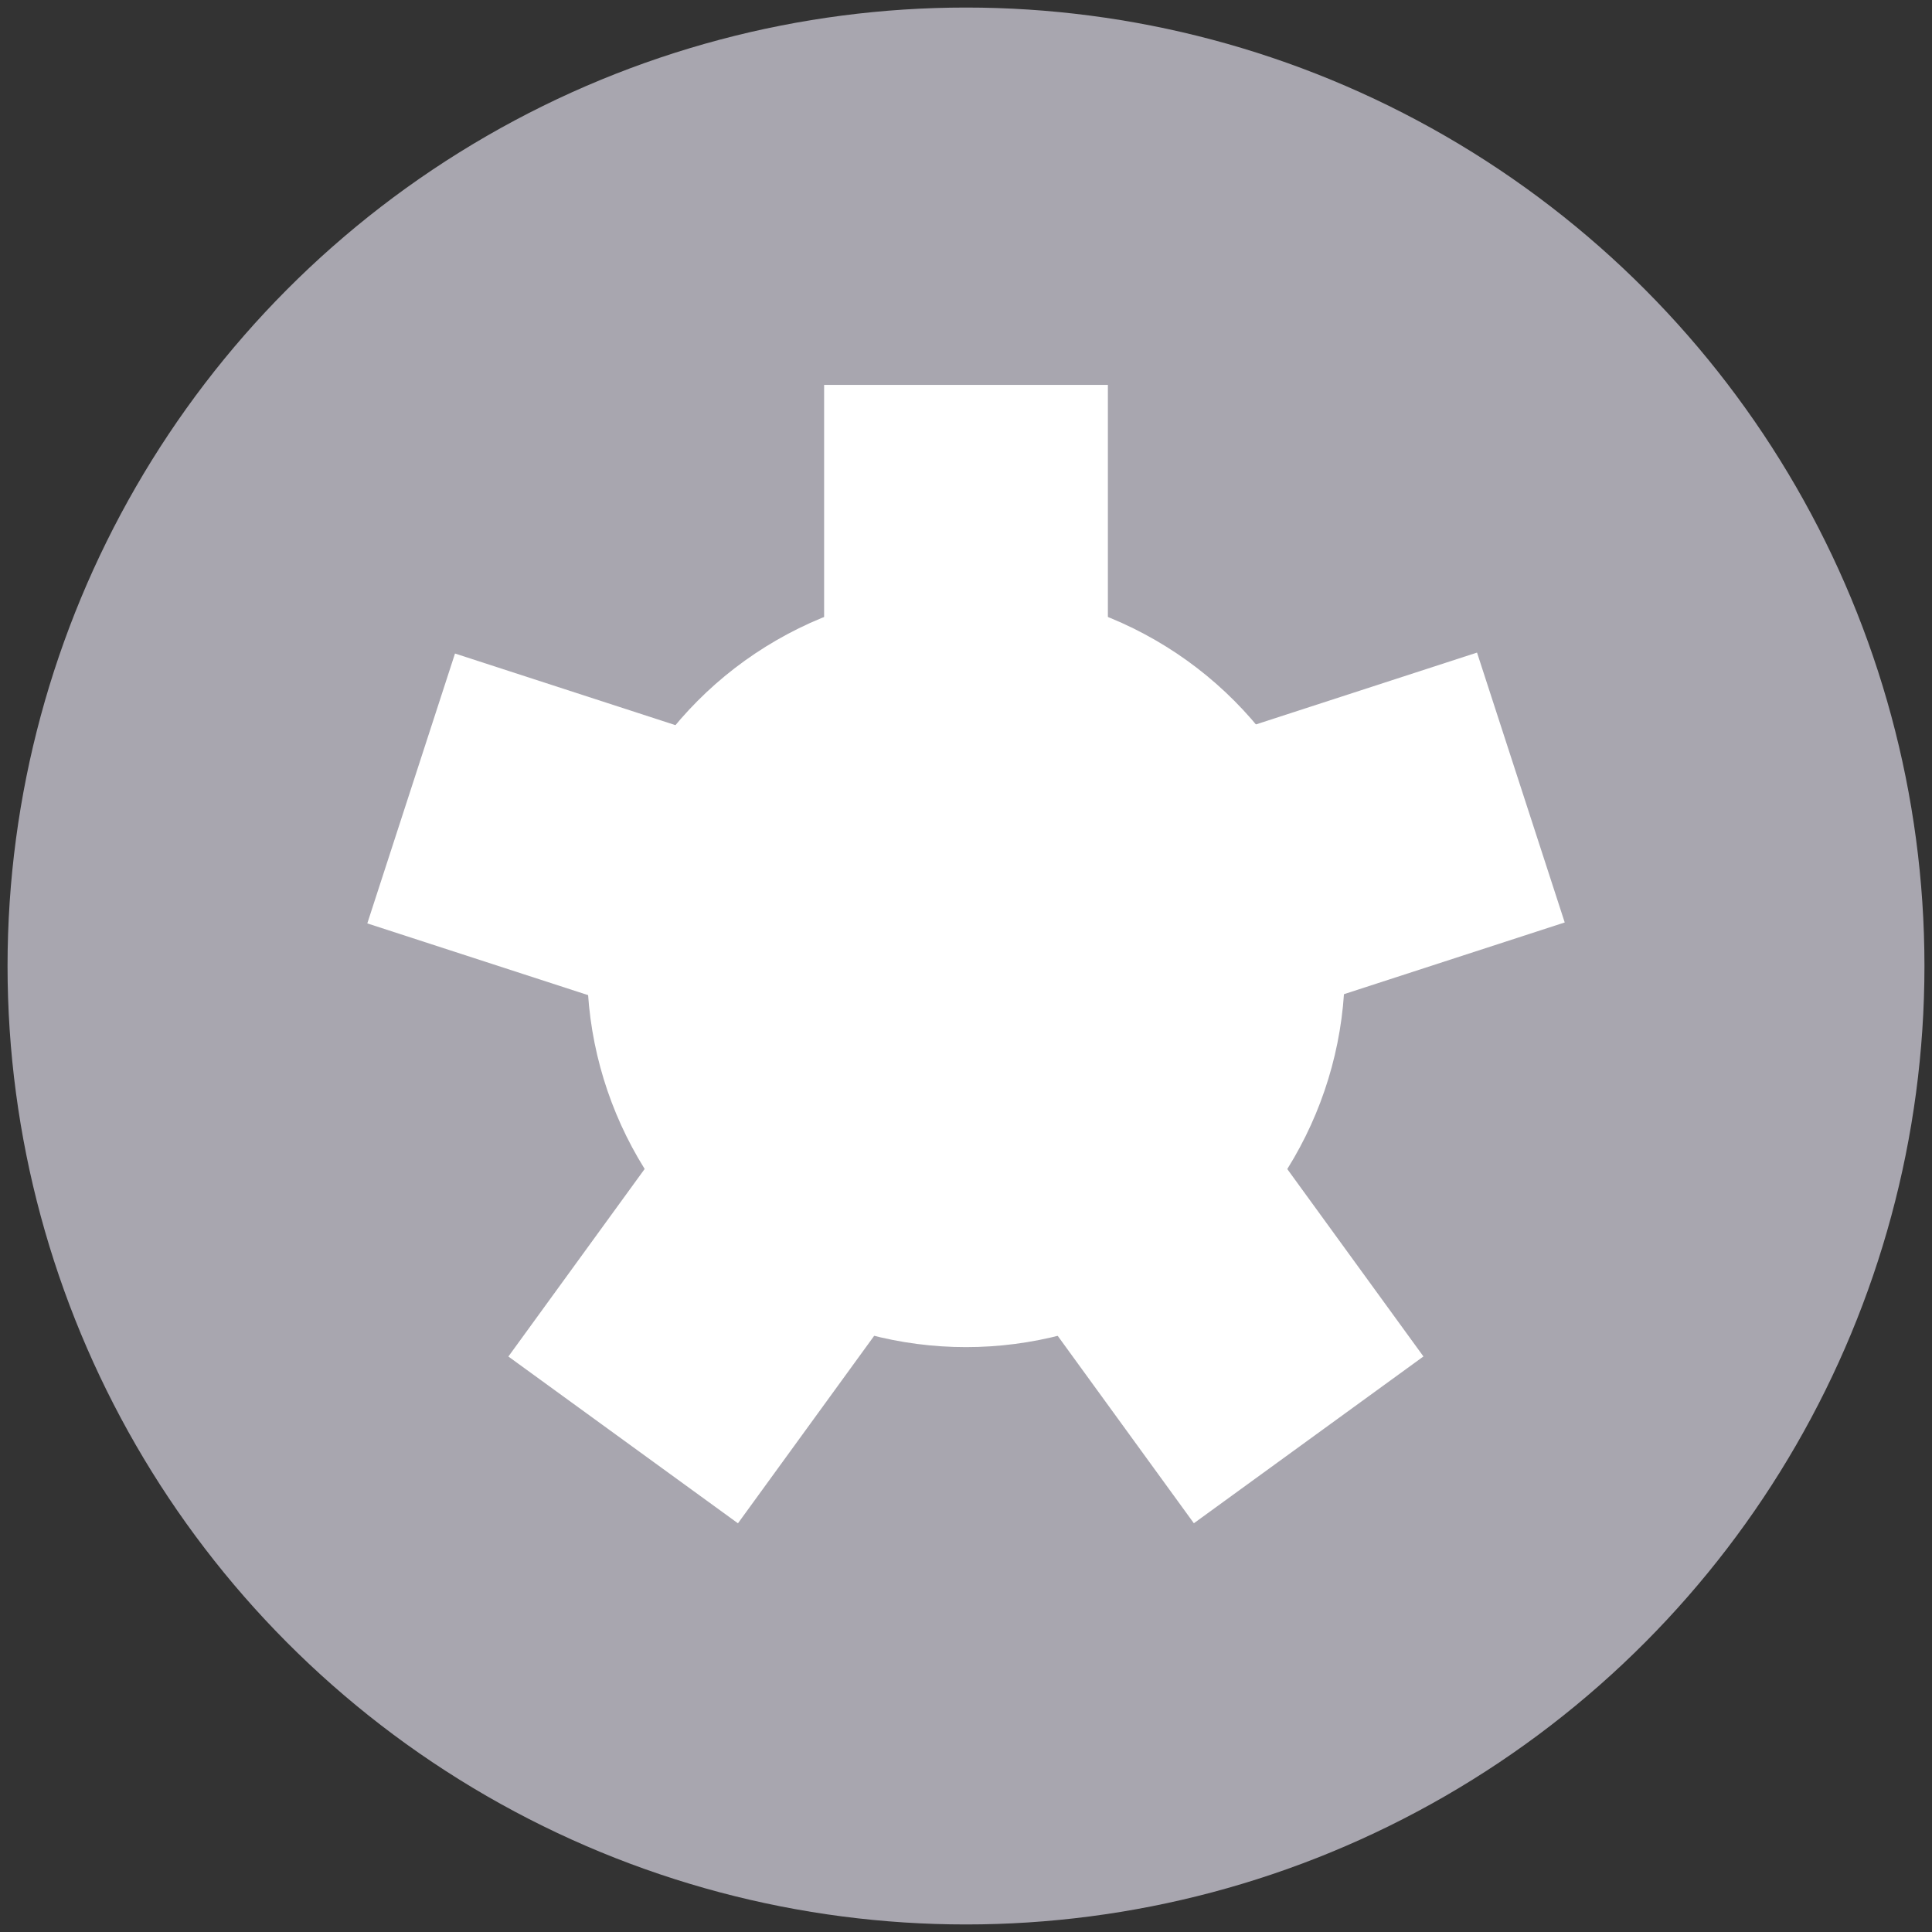 <svg xmlns="http://www.w3.org/2000/svg" id="computing" width="256" height="256" viewBox="0 0 256 256">
  <rect x="0" y="0" width="256" height="256" fill="#333333" stroke="none"/>
  <style>
    #gear {
      transform-origin: 128px 128px;
      animation: turn 1s linear infinite;
    }

    @keyframes turn {
      0% {
        transform: rotate(0);
      }
      100% {
        transform: rotate(360deg);
      }
    }
  </style>
  <circle cx="128" cy="128" r="127" fill="#a8a6af"/>
  <g id="gear">
    <rect width="37.6" height="77.28" x="109.2" y="51" fill="#fff"/>
    <rect width="37.6" height="77.28" x="72.4" y="77.7" fill="#fff" transform="rotate(-72 91.266 116.358)"/>
    <rect width="37.6" height="77.28" x="86.5" y="120.9" fill="#fff" transform="rotate(-144 105.292 159.54)"/>
    <rect width="37.6" height="78.98" x="131.4" y="119.4" fill="#fff" transform="rotate(144 150.204 158.864)"/>
    <rect width="37.6" height="78.37" x="145.4" y="77.3" fill="#fff" transform="rotate(72 164.246 116.511)"/>
    <circle cx="128" cy="128.3" r="50.2" fill="#fff"/>
  </g>
</svg>
